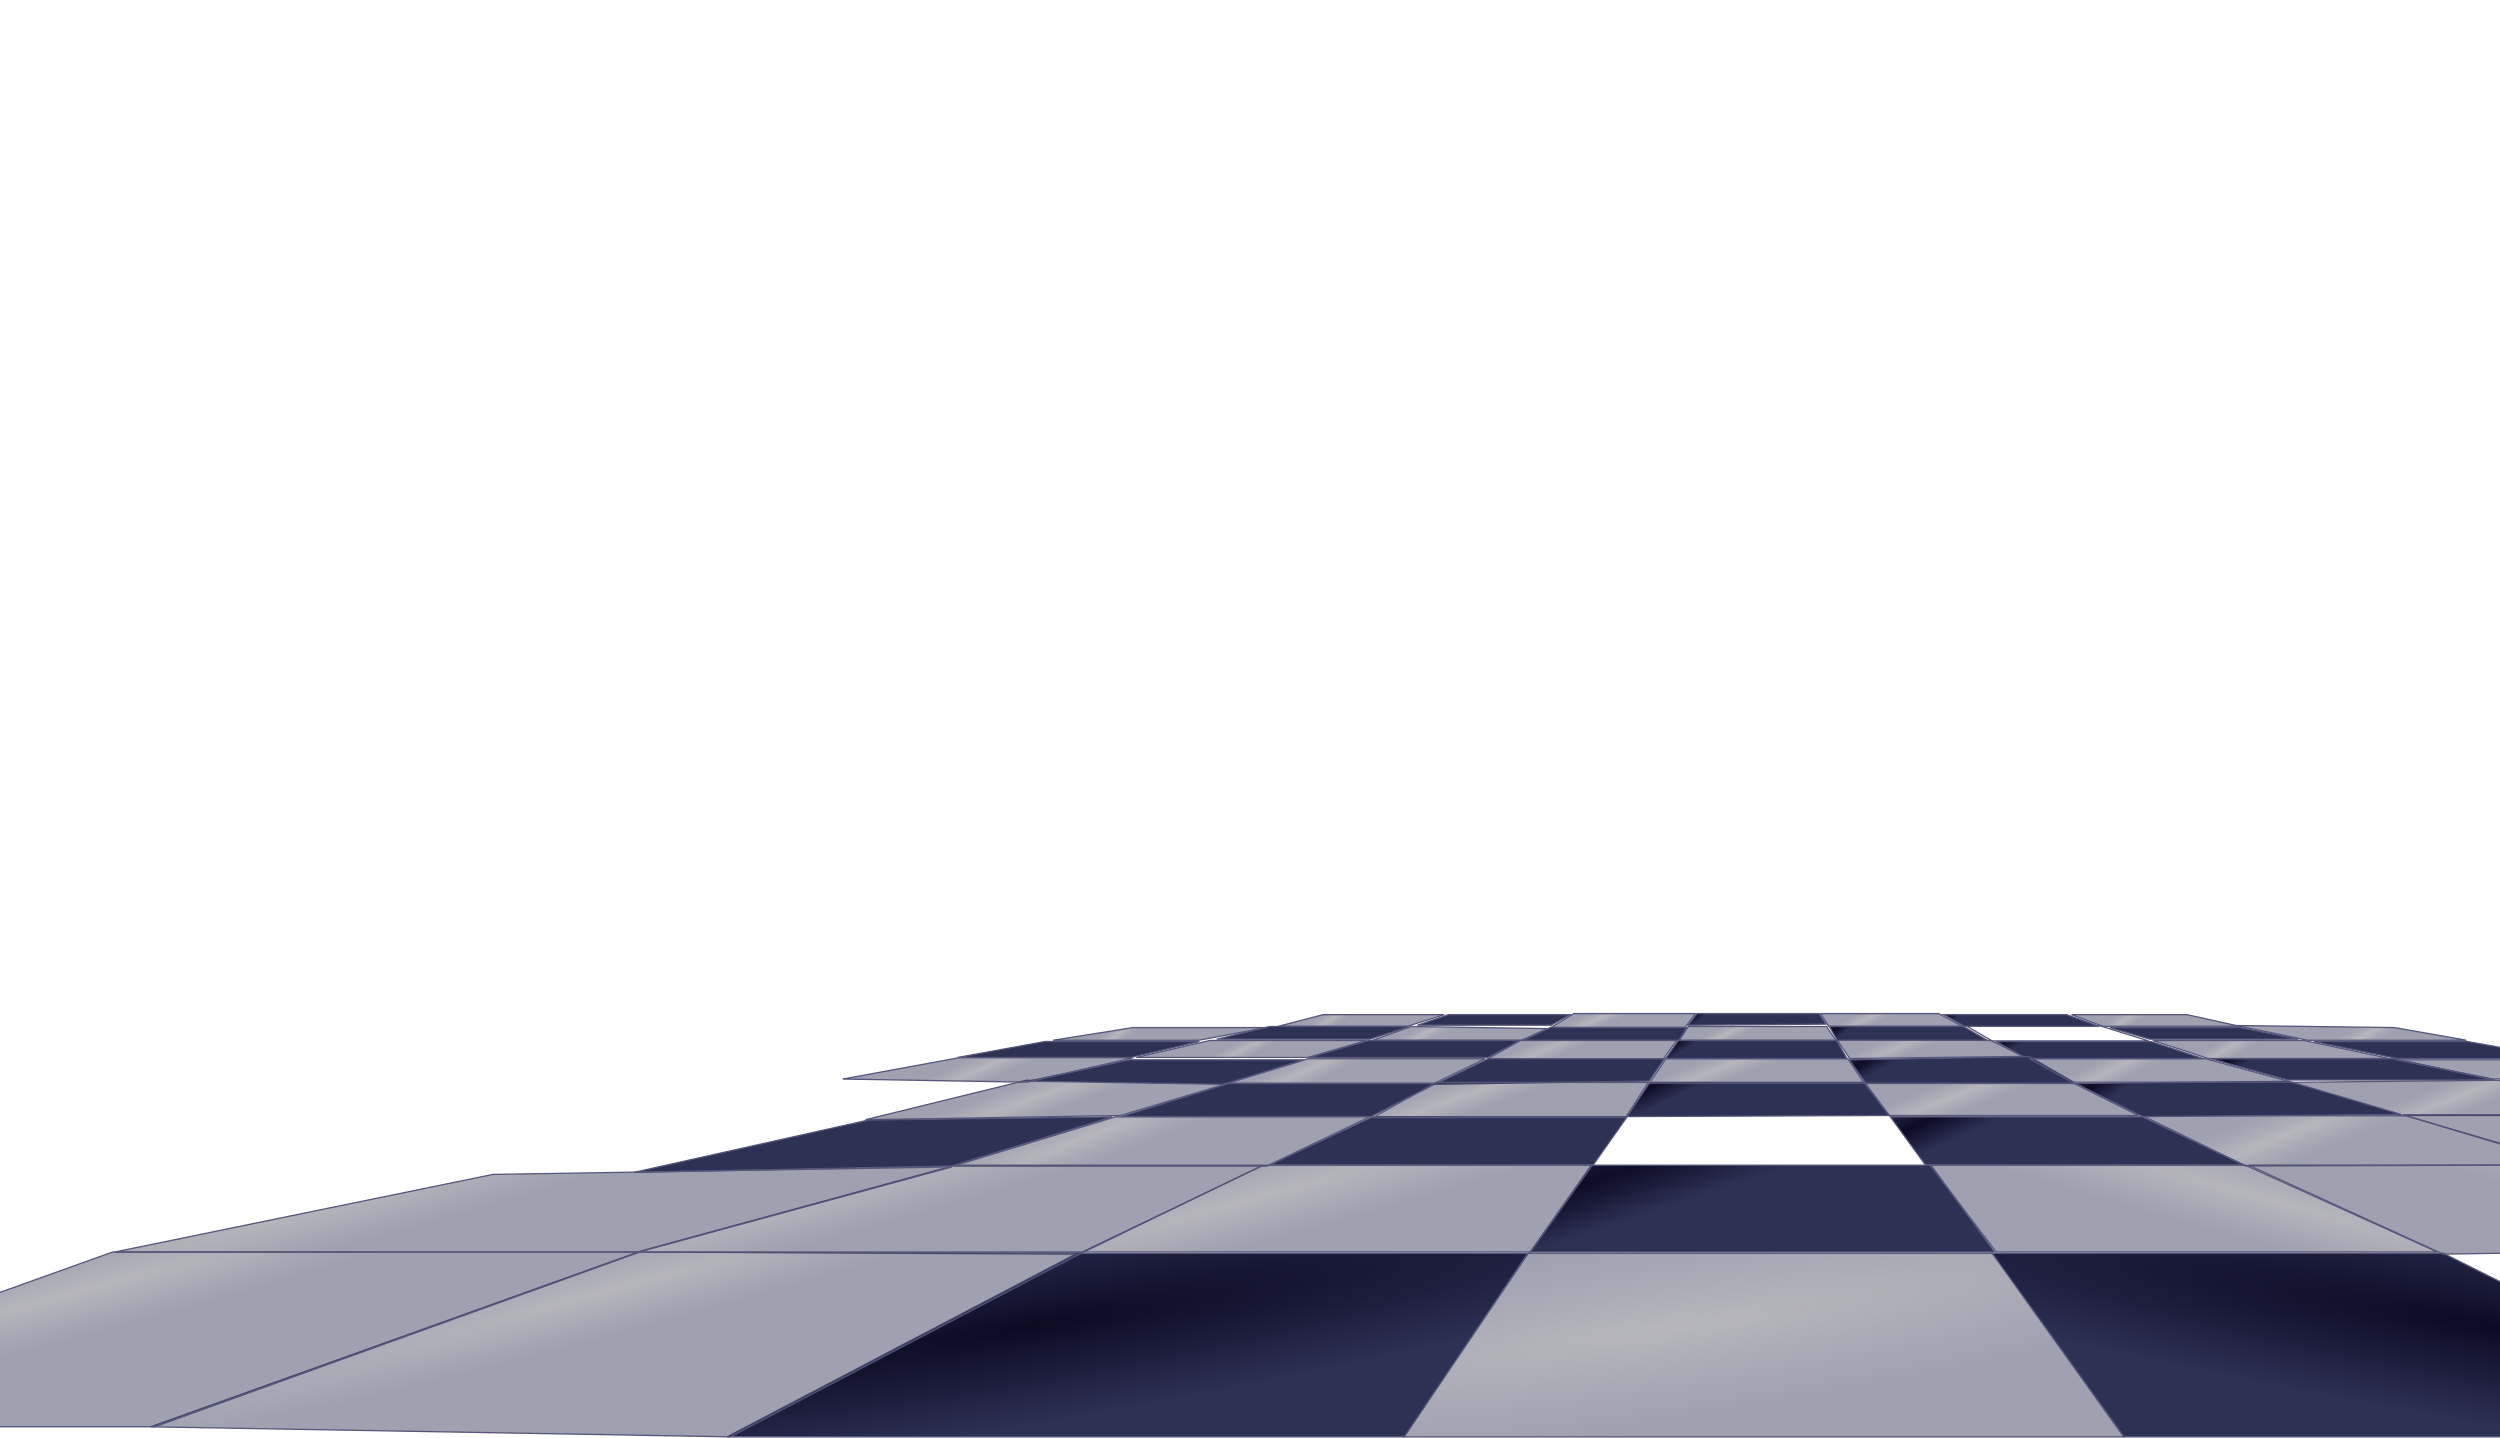 <svg width="1920" height="1104" viewBox="0 0 1920 1104" fill="none" xmlns="http://www.w3.org/2000/svg">
<g clip-path="url(#clip0_4262_115303)">
<g style="mix-blend-mode:color-dodge">
<path d="M735.452 812.119L802.437 799.912H921.014L868.131 812.119H735.452Z" fill="url(#paint0_diamond_4262_115303)" stroke="#55567A"/>
<path d="M1287.73 799.084L1277.02 813.766L1142.82 812.953L1167.74 799.084H1287.73Z" fill="url(#paint1_radial_4262_115303)" stroke="#55567A"/>
<path d="M1418.49 812.942H1279.19L1288.98 799.084H1410.49L1418.49 812.942Z" fill="url(#paint2_diamond_4262_115303)" stroke="#55567A"/>
<path d="M1420.57 812.942L1410.76 798.268L1528.89 799.086L1553.63 811.32L1420.57 812.942Z" fill="url(#paint3_radial_4262_115303)" stroke="#55567A"/>
<path d="M1691.8 812.947H1556.8L1532.88 799.914H1651.95L1691.8 812.947Z" fill="url(#paint4_diamond_4262_115303)" stroke="#55567A"/>
<path d="M1769.26 799.084L1835.08 812.942H1695.97L1653.28 799.084H1769.26Z" fill="url(#paint5_radial_4262_115303)" stroke="#55567A"/>
<path d="M1838.87 813.119L1916.15 829.453H1756.99L1697.68 813.119H1838.87Z" fill="url(#paint6_diamond_4262_115303)" stroke="#55567A"/>
<path d="M1967.61 813.947L2049.75 828.631H1914.31L1840.21 813.947H1967.61Z" fill="url(#paint7_radial_4262_115303)" stroke="#55567A"/>
<path d="M1838.88 789.184L1894.23 798.915H1772.23L1717.34 787.601L1838.88 789.184Z" fill="url(#paint8_radial_4262_115303)" stroke="#55567A"/>
<path d="M2032.08 856.696H1842.82L1760.14 831.249L1918.97 829.631L2032.08 856.696Z" fill="url(#paint9_radial_4262_115303)" stroke="#55567A"/>
<path d="M1267.05 831.279H1431.5L1450.77 856.697L1249.6 857.515L1267.05 831.279Z" fill="url(#paint10_diamond_4262_115303)" stroke="#55567A"/>
<path d="M1142.93 813.119H1278.23L1266.52 830.283L1102.17 832.722L1142.93 813.119Z" fill="url(#paint11_diamond_4262_115303)" stroke="#55567A"/>
<path d="M1431.76 831.93H1266.77L1279.44 813.119H1419.09L1431.76 831.93Z" fill="url(#paint12_radial_4262_115303)" stroke="#55567A"/>
<path d="M1432.96 831.932L1420.3 813.93L1558.45 811.473L1593.9 831.932H1432.96Z" fill="url(#paint13_diamond_4262_115303)" stroke="#55567A"/>
<path d="M1051.93 857.691L972.965 895.487H732.331L856.816 857.691H1051.93Z" fill="url(#paint14_radial_4262_115303)" stroke="#55567A"/>
<path d="M854.205 857.737L730.792 895.489L486.971 900.341L667.04 860.167L854.205 857.737Z" fill="url(#paint15_diamond_4262_115303)" stroke="#55567A"/>
<path d="M1451.07 856.694L1432.75 832.105H1592.79L1642.27 856.694H1451.07Z" fill="url(#paint16_radial_4262_115303)" stroke="#55567A"/>
<path d="M1054.25 857.691H1249.61L1223.62 894.662H975.332L1054.25 857.691Z" fill="url(#paint17_diamond_4262_115303)" stroke="#55567A"/>
<path d="M1478.73 894.662L1451.8 857.691H1645.24L1723.23 894.662H1478.73Z" fill="url(#paint18_diamond_4262_115303)" stroke="#55567A"/>
<path d="M1077.97 1103.5L1173.8 962.523H1530.4L1631.03 1103.5H1077.97Z" fill="url(#paint19_radial_4262_115303)" stroke="#55567A"/>
<path d="M1175.25 961.524L1222.15 894.838H1482.91L1531.84 961.524H1175.25Z" fill="url(#paint20_diamond_4262_115303)" stroke="#55567A"/>
<path d="M558.395 1103.5L827.225 962.523H1173.34L1078.46 1103.5H558.395Z" fill="url(#paint21_diamond_4262_115303)" stroke="#55567A"/>
<path d="M831.289 961.522L970.337 894.836H1222.9L1175.3 961.522H831.289Z" fill="url(#paint22_radial_4262_115303)" stroke="#55567A"/>
<path d="M489.468 961.542L733.799 894.838H969.948L828.976 963.174L489.468 961.542Z" fill="url(#paint23_radial_4262_115303)" stroke="#55567A"/>
<path d="M88.192 961.524L378.51 901.959L730.969 896.213L490.787 961.524H88.192Z" fill="url(#paint24_radial_4262_115303)" stroke="#55567A"/>
<path d="M115.69 1095.79L490.304 961.531H831.964L560.877 1103.5L115.69 1095.79Z" fill="url(#paint25_radial_4262_115303)" stroke="#55567A"/>
<path d="M-287.951 1095.74L86.531 961.531H491.396L118.942 1095.74H-287.951Z" fill="url(#paint26_radial_4262_115303)" stroke="#55567A"/>
<path d="M2158.17 1103.5L1876.41 962.523H1529.99L1631.3 1103.5H2158.17Z" fill="url(#paint27_diamond_4262_115303)" stroke="#55567A"/>
<path d="M1871.89 961.524L1724.39 894.838H1482.13L1533.18 961.524H1871.89Z" fill="url(#paint28_radial_4262_115303)" stroke="#55567A"/>
<path d="M2193.24 958.273L1979.03 894.838H1726.8L1876.22 963.173L2193.24 958.273Z" fill="url(#paint29_radial_4262_115303)" stroke="#55567A"/>
<path d="M943.594 832.105H1102.6L1053.06 857.52H861.022L943.594 832.105Z" fill="url(#paint30_diamond_4262_115303)" stroke="#55567A"/>
<path d="M1102.9 831.279H1265.86L1248.39 858.344H1054.16L1102.9 831.279Z" fill="url(#paint31_radial_4262_115303)" stroke="#55567A"/>
<path d="M788.144 829.632L943.125 832.056L860.482 856.697L664.741 859.924L788.144 829.632Z" fill="url(#paint32_radial_4262_115303)" stroke="#55567A"/>
<path d="M929.273 799.084H1049.64L1004.48 812.116H872.593L929.273 799.084Z" fill="url(#paint33_radial_4262_115303)" stroke="#55567A"/>
<path d="M1976.6 894.676L1724.61 895.49L1645.6 856.869H1847.43L1976.6 894.676Z" fill="url(#paint34_radial_4262_115303)" stroke="#55567A"/>
<path d="M2214.61 890.652L1979.17 896.313L1845.19 856.043H2028.65L2214.61 890.652Z" fill="url(#paint35_radial_4262_115303)" stroke="#55567A"/>
<path d="M1844.14 855.895L1645.47 857.517L1594.05 832.083L1757.8 830.454L1844.14 855.895Z" fill="url(#paint36_diamond_4262_115303)" stroke="#55567A"/>
<path d="M1759.86 831.104H1591.12L1558.6 813.119H1693.91L1759.86 831.104Z" fill="url(#paint37_radial_4262_115303)" stroke="#55567A"/>
<path d="M1004.62 813.119H1140.63L1101.7 831.93H943.055L1004.62 813.119Z" fill="url(#paint38_radial_4262_115303)" stroke="#55567A"/>
<path d="M1001.2 813.947L939.633 832.757L789.671 830.353L867.284 813.947H1001.2Z" fill="url(#paint39_diamond_4262_115303)" stroke="#55567A"/>
<path d="M870.475 812.293L788.989 831.103L647.221 828.712L736.641 812.293H870.475Z" fill="url(#paint40_radial_4262_115303)" stroke="#55567A"/>
<path d="M1051.34 799.084H1167.49L1142.69 812.116H1005.29L1051.34 799.084Z" fill="url(#paint41_diamond_4262_115303)" stroke="#55567A"/>
<path d="M934.406 798.088L975.047 788.357H1082.41L1052.15 798.088H934.406Z" fill="url(#paint42_diamond_4262_115303)" stroke="#55567A"/>
<path d="M1054.17 798.914L1083.78 788.359L1188.25 789.974L1168.46 798.914H1054.17Z" fill="url(#paint43_radial_4262_115303)" stroke="#55567A"/>
<path d="M1169.86 798.912L1190.61 789.182H1295.44L1289.39 798.912H1169.86Z" fill="url(#paint44_diamond_4262_115303)" stroke="#55567A"/>
<path d="M1296.61 788.357H1402.87L1409.84 798.914H1289.64L1296.61 788.357Z" fill="url(#paint45_radial_4262_115303)" stroke="#55567A"/>
<path d="M1404.96 788.357H1507.9L1526.19 798.914H1411.06L1404.96 788.357Z" fill="url(#paint46_diamond_4262_115303)" stroke="#55567A"/>
<path d="M1612.93 787.857L1650.12 799.414H1529.97L1509.95 787.857H1612.93Z" stroke="#55567A"/>
<path d="M1620.28 789.182H1720.63L1765.21 798.087H1651.14L1620.28 789.182Z" fill="url(#paint47_diamond_4262_115303)" stroke="#55567A"/>
<path d="M1967.77 812.947H1840.89L1777.12 799.914H1895.14L1967.77 812.947Z" fill="url(#paint48_diamond_4262_115303)" stroke="#55567A"/>
<path d="M808.739 798.912L870.134 789.182H972.47L920.587 798.912H808.739Z" fill="url(#paint49_radial_4262_115303)" stroke="#55567A"/>
<path d="M1016.05 779.277H1109.05L1080.76 788.183H981.762L1016.05 779.277Z" fill="url(#paint50_radial_4262_115303)" stroke="#55567A"/>
<path d="M1088.62 787.357L1112.38 779.277H1205.74L1191.32 787.357H1088.62Z" fill="url(#paint51_diamond_4262_115303)" stroke="#55567A"/>
<path d="M1191.33 789.007L1208.75 778.451H1302.02L1294.18 789.007H1191.33Z" fill="url(#paint52_radial_4262_115303)" stroke="#55567A"/>
<path d="M1296.41 787.349L1303.27 778.451H1397.15L1402.24 786.538L1296.41 787.349Z" fill="url(#paint53_diamond_4262_115303)" stroke="#55567A"/>
<path d="M1404.38 788.182L1398.32 778.451H1488.84L1507 788.182H1404.38Z" fill="url(#paint54_radial_4262_115303)" stroke="#55567A"/>
<path d="M1492.79 779.277H1587.2L1611.97 788.183H1508.71L1492.79 779.277Z" fill="url(#paint55_diamond_4262_115303)" stroke="#55567A"/>
<path d="M1719.92 788.183H1614.93L1590.92 779.277H1679.63L1719.92 788.183Z" fill="url(#paint56_radial_4262_115303)" stroke="#55567A"/>
</g>
</g>
<defs>
<radialGradient id="paint0_diamond_4262_115303" cx="0" cy="0" r="1" gradientUnits="userSpaceOnUse" gradientTransform="translate(731.918 805.671) rotate(44.429) scale(8.767 247.19)">
<stop offset="0.014" stop-color="#0C0B24"/>
<stop offset="1" stop-color="#2D3154"/>
</radialGradient>
<radialGradient id="paint1_radial_4262_115303" cx="0" cy="0" r="1" gradientUnits="userSpaceOnUse" gradientTransform="translate(1189.29 804.941) rotate(66.417) scale(8.989 185.905)">
<stop offset="0.014" stop-color="#0C0B24" stop-opacity="0.3"/>
<stop offset="1" stop-color="#2D3154" stop-opacity="0.46"/>
</radialGradient>
<radialGradient id="paint2_diamond_4262_115303" cx="0" cy="0" r="1" gradientUnits="userSpaceOnUse" gradientTransform="translate(1279.67 805.626) rotate(56.789) scale(8.252 213.292)">
<stop offset="0.014" stop-color="#0C0B24"/>
<stop offset="1" stop-color="#2D3154"/>
</radialGradient>
<radialGradient id="paint3_radial_4262_115303" cx="0" cy="0" r="1" gradientUnits="userSpaceOnUse" gradientTransform="translate(1457.57 804.118) rotate(66.688) scale(8.971 183.884)">
<stop offset="0.014" stop-color="#0C0B24" stop-opacity="0.3"/>
<stop offset="1" stop-color="#2D3154" stop-opacity="0.46"/>
</radialGradient>
<radialGradient id="paint4_diamond_4262_115303" cx="0" cy="0" r="1" gradientUnits="userSpaceOnUse" gradientTransform="translate(1532.6 806.065) rotate(51.146) scale(8.373 230.723)">
<stop offset="0.014" stop-color="#0C0B24"/>
<stop offset="1" stop-color="#2D3154"/>
</radialGradient>
<radialGradient id="paint5_radial_4262_115303" cx="0" cy="0" r="1" gradientUnits="userSpaceOnUse" gradientTransform="translate(1712.23 804.606) rotate(59.391) scale(9.068 224.142)">
<stop offset="0.014" stop-color="#0C0B24" stop-opacity="0.3"/>
<stop offset="1" stop-color="#2D3154" stop-opacity="0.46"/>
</radialGradient>
<radialGradient id="paint6_diamond_4262_115303" cx="0" cy="0" r="1" gradientUnits="userSpaceOnUse" gradientTransform="translate(1703.85 820.834) rotate(48.911) scale(10.687 298.594)">
<stop offset="0.014" stop-color="#0C0B24"/>
<stop offset="1" stop-color="#2D3154"/>
</radialGradient>
<radialGradient id="paint7_radial_4262_115303" cx="0" cy="0" r="1" gradientUnits="userSpaceOnUse" gradientTransform="translate(1942.78 819.548) rotate(61.394) scale(8.396 199.055)">
<stop offset="0.014" stop-color="#0C0B24" stop-opacity="0.3"/>
<stop offset="1" stop-color="#2D3154" stop-opacity="0.46"/>
</radialGradient>
<radialGradient id="paint8_radial_4262_115303" cx="0" cy="0" r="1" gradientUnits="userSpaceOnUse" gradientTransform="translate(1819.78 793.133) rotate(61.394) scale(8.396 199.055)">
<stop offset="0.014" stop-color="#0C0B24" stop-opacity="0.3"/>
<stop offset="1" stop-color="#2D3154" stop-opacity="0.46"/>
</radialGradient>
<radialGradient id="paint9_radial_4262_115303" cx="0" cy="0" r="1" gradientUnits="userSpaceOnUse" gradientTransform="translate(1893.49 840.047) rotate(68.866) scale(14.142 268.242)">
<stop offset="0.014" stop-color="#0C0B24" stop-opacity="0.3"/>
<stop offset="1" stop-color="#2D3154" stop-opacity="0.46"/>
</radialGradient>
<radialGradient id="paint10_diamond_4262_115303" cx="0" cy="0" r="1" gradientUnits="userSpaceOnUse" gradientTransform="translate(1250.78 841.82) rotate(65.198) scale(15.763 338.545)">
<stop offset="0.014" stop-color="#0C0B24"/>
<stop offset="1" stop-color="#2D3154"/>
</radialGradient>
<radialGradient id="paint11_diamond_4262_115303" cx="0" cy="0" r="1" gradientUnits="userSpaceOnUse" gradientTransform="translate(1101.77 820.983) rotate(61.703) scale(12.311 289.835)">
<stop offset="0.014" stop-color="#0C0B24"/>
<stop offset="1" stop-color="#2D3154"/>
</radialGradient>
<radialGradient id="paint12_radial_4262_115303" cx="0" cy="0" r="1" gradientUnits="userSpaceOnUse" gradientTransform="translate(1320.45 820.649) rotate(68.685) scale(11.171 213.355)">
<stop offset="0.014" stop-color="#0C0B24" stop-opacity="0.3"/>
<stop offset="1" stop-color="#2D3154" stop-opacity="0.46"/>
</radialGradient>
<radialGradient id="paint13_diamond_4262_115303" cx="0" cy="0" r="1" gradientUnits="userSpaceOnUse" gradientTransform="translate(1421.16 821.142) rotate(60.467) scale(11.462 277.263)">
<stop offset="0.014" stop-color="#0C0B24"/>
<stop offset="1" stop-color="#2D3154"/>
</radialGradient>
<radialGradient id="paint14_radial_4262_115303" cx="0" cy="0" r="1" gradientUnits="userSpaceOnUse" gradientTransform="translate(835.39 872.916) rotate(68.782) scale(21.861 416.01)">
<stop offset="0.014" stop-color="#0C0B24" stop-opacity="0.3"/>
<stop offset="1" stop-color="#2D3154" stop-opacity="0.46"/>
</radialGradient>
<radialGradient id="paint15_diamond_4262_115303" cx="0" cy="0" r="1" gradientUnits="userSpaceOnUse" gradientTransform="translate(495.329 872.916) rotate(59.675) scale(23.609 580.356)">
<stop offset="0.014" stop-color="#0C0B24"/>
<stop offset="1" stop-color="#2D3154"/>
</radialGradient>
<radialGradient id="paint16_radial_4262_115303" cx="0" cy="0" r="1" gradientUnits="userSpaceOnUse" gradientTransform="translate(1501.35 841.977) rotate(68.946) scale(14.403 272.356)">
<stop offset="0.014" stop-color="#0C0B24" stop-opacity="0.3"/>
<stop offset="1" stop-color="#2D3154" stop-opacity="0.46"/>
</radialGradient>
<radialGradient id="paint17_diamond_4262_115303" cx="0" cy="0" r="1" gradientUnits="userSpaceOnUse" gradientTransform="translate(975.949 872.581) rotate(65.782) scale(21.87 461.479)">
<stop offset="0.014" stop-color="#0C0B24"/>
<stop offset="1" stop-color="#2D3154"/>
</radialGradient>
<radialGradient id="paint18_diamond_4262_115303" cx="0" cy="0" r="1" gradientUnits="userSpaceOnUse" gradientTransform="translate(1453.68 872.581) rotate(65.856) scale(21.858 460.15)">
<stop offset="0.014" stop-color="#0C0B24"/>
<stop offset="1" stop-color="#2D3154"/>
</radialGradient>
<radialGradient id="paint19_radial_4262_115303" cx="0" cy="0" r="1" gradientUnits="userSpaceOnUse" gradientTransform="translate(1282.37 1019.57) rotate(81.233) scale(75.46 641.133)">
<stop offset="0.014" stop-color="#0C0B24" stop-opacity="0.3"/>
<stop offset="1" stop-color="#2D3154" stop-opacity="0.46"/>
</radialGradient>
<radialGradient id="paint20_diamond_4262_115303" cx="0" cy="0" r="1" gradientUnits="userSpaceOnUse" gradientTransform="translate(1178.01 921.772) rotate(71.826) scale(37.422 625.499)">
<stop offset="0.014" stop-color="#0C0B24"/>
<stop offset="1" stop-color="#2D3154"/>
</radialGradient>
<radialGradient id="paint21_diamond_4262_115303" cx="0" cy="0" r="1" gradientUnits="userSpaceOnUse" gradientTransform="translate(785.005 1019.57) rotate(80.257) scale(75.67 711.86)">
<stop offset="0.014" stop-color="#0C0B24"/>
<stop offset="1" stop-color="#2D3154"/>
</radialGradient>
<radialGradient id="paint22_radial_4262_115303" cx="0" cy="0" r="1" gradientUnits="userSpaceOnUse" gradientTransform="translate(958.3 921.77) rotate(74.881) scale(36.83 523.045)">
<stop offset="0.014" stop-color="#0C0B24" stop-opacity="0.3"/>
<stop offset="1" stop-color="#2D3154" stop-opacity="0.46"/>
</radialGradient>
<radialGradient id="paint23_radial_4262_115303" cx="0" cy="0" r="1" gradientUnits="userSpaceOnUse" gradientTransform="translate(615.013 921.772) rotate(74.881) scale(36.83 523.045)">
<stop offset="0.014" stop-color="#0C0B24" stop-opacity="0.3"/>
<stop offset="1" stop-color="#2D3154" stop-opacity="0.46"/>
</radialGradient>
<radialGradient id="paint24_radial_4262_115303" cx="0" cy="0" r="1" gradientUnits="userSpaceOnUse" gradientTransform="translate(263.061 921.773) rotate(74.881) scale(36.83 523.045)">
<stop offset="0.014" stop-color="#0C0B24" stop-opacity="0.3"/>
<stop offset="1" stop-color="#2D3154" stop-opacity="0.46"/>
</radialGradient>
<radialGradient id="paint25_radial_4262_115303" cx="0" cy="0" r="1" gradientUnits="userSpaceOnUse" gradientTransform="translate(469.656 990.406) rotate(74.881) scale(36.83 523.046)">
<stop offset="0.014" stop-color="#0C0B24" stop-opacity="0.3"/>
<stop offset="1" stop-color="#2D3154" stop-opacity="0.46"/>
</radialGradient>
<radialGradient id="paint26_radial_4262_115303" cx="0" cy="0" r="1" gradientUnits="userSpaceOnUse" gradientTransform="translate(65.883 990.406) rotate(74.881) scale(36.83 523.046)">
<stop offset="0.014" stop-color="#0C0B24" stop-opacity="0.3"/>
<stop offset="1" stop-color="#2D3154" stop-opacity="0.46"/>
</radialGradient>
<radialGradient id="paint27_diamond_4262_115303" cx="0" cy="0" r="1" gradientUnits="userSpaceOnUse" gradientTransform="translate(1918.67 1019.57) rotate(99.752) scale(75.672 712.528)">
<stop offset="0.014" stop-color="#0C0B24"/>
<stop offset="1" stop-color="#2D3154"/>
</radialGradient>
<radialGradient id="paint28_radial_4262_115303" cx="0" cy="0" r="1" gradientUnits="userSpaceOnUse" gradientTransform="translate(1744.37 921.772) rotate(105.188) scale(36.842 525.399)">
<stop offset="0.014" stop-color="#0C0B24" stop-opacity="0.3"/>
<stop offset="1" stop-color="#2D3154" stop-opacity="0.46"/>
</radialGradient>
<radialGradient id="paint29_radial_4262_115303" cx="0" cy="0" r="1" gradientUnits="userSpaceOnUse" gradientTransform="translate(2091.48 921.772) rotate(105.188) scale(36.842 525.399)">
<stop offset="0.014" stop-color="#0C0B24" stop-opacity="0.3"/>
<stop offset="1" stop-color="#2D3154" stop-opacity="0.46"/>
</radialGradient>
<radialGradient id="paint30_diamond_4262_115303" cx="0" cy="0" r="1" gradientUnits="userSpaceOnUse" gradientTransform="translate(860.263 842.311) rotate(59.909) scale(16.036 392.371)">
<stop offset="0.014" stop-color="#0C0B24"/>
<stop offset="1" stop-color="#2D3154"/>
</radialGradient>
<radialGradient id="paint31_radial_4262_115303" cx="0" cy="0" r="1" gradientUnits="userSpaceOnUse" gradientTransform="translate(1122.45 842.154) rotate(70.5) scale(15.639 277.566)">
<stop offset="0.014" stop-color="#0C0B24" stop-opacity="0.3"/>
<stop offset="1" stop-color="#2D3154" stop-opacity="0.46"/>
</radialGradient>
<radialGradient id="paint32_radial_4262_115303" cx="0" cy="0" r="1" gradientUnits="userSpaceOnUse" gradientTransform="translate(800.143 841.331) rotate(70.5) scale(15.639 277.566)">
<stop offset="0.014" stop-color="#0C0B24" stop-opacity="0.3"/>
<stop offset="1" stop-color="#2D3154" stop-opacity="0.46"/>
</radialGradient>
<radialGradient id="paint33_radial_4262_115303" cx="0" cy="0" r="1" gradientUnits="userSpaceOnUse" gradientTransform="translate(958.614 804.042) rotate(62.893) scale(7.409 169.499)">
<stop offset="0.014" stop-color="#0C0B24" stop-opacity="0.3"/>
<stop offset="1" stop-color="#2D3154" stop-opacity="0.46"/>
</radialGradient>
<radialGradient id="paint34_radial_4262_115303" cx="0" cy="0" r="1" gradientUnits="userSpaceOnUse" gradientTransform="translate(1753.61 872.428) rotate(68.519) scale(22.366 429.878)">
<stop offset="0.014" stop-color="#0C0B24" stop-opacity="0.3"/>
<stop offset="1" stop-color="#2D3154" stop-opacity="0.46"/>
</radialGradient>
<radialGradient id="paint35_radial_4262_115303" cx="0" cy="0" r="1" gradientUnits="userSpaceOnUse" gradientTransform="translate(1999.64 874.078) rotate(68.519) scale(22.366 429.878)">
<stop offset="0.014" stop-color="#0C0B24" stop-opacity="0.3"/>
<stop offset="1" stop-color="#2D3154" stop-opacity="0.46"/>
</radialGradient>
<radialGradient id="paint36_diamond_4262_115303" cx="0" cy="0" r="1" gradientUnits="userSpaceOnUse" gradientTransform="translate(1594.61 841.641) rotate(57.398) scale(15.441 395.307)">
<stop offset="0.014" stop-color="#0C0B24"/>
<stop offset="1" stop-color="#2D3154"/>
</radialGradient>
<radialGradient id="paint37_radial_4262_115303" cx="0" cy="0" r="1" gradientUnits="userSpaceOnUse" gradientTransform="translate(1624.39 820.314) rotate(63.212) scale(11.172 253.509)">
<stop offset="0.014" stop-color="#0C0B24" stop-opacity="0.3"/>
<stop offset="1" stop-color="#2D3154" stop-opacity="0.46"/>
</radialGradient>
<radialGradient id="paint38_radial_4262_115303" cx="0" cy="0" r="1" gradientUnits="userSpaceOnUse" gradientTransform="translate(1006.18 820.649) rotate(64.596) scale(11.52 251.798)">
<stop offset="0.014" stop-color="#0C0B24" stop-opacity="0.3"/>
<stop offset="1" stop-color="#2D3154" stop-opacity="0.46"/>
</radialGradient>
<radialGradient id="paint39_diamond_4262_115303" cx="0" cy="0" r="1" gradientUnits="userSpaceOnUse" gradientTransform="translate(787.503 821.477) rotate(55.546) scale(12.62 332.065)">
<stop offset="0.014" stop-color="#0C0B24"/>
<stop offset="1" stop-color="#2D3154"/>
</radialGradient>
<radialGradient id="paint40_radial_4262_115303" cx="0" cy="0" r="1" gradientUnits="userSpaceOnUse" gradientTransform="translate(755.923 819.82) rotate(66.357) scale(10.588 219.388)">
<stop offset="0.014" stop-color="#0C0B24" stop-opacity="0.3"/>
<stop offset="1" stop-color="#2D3154" stop-opacity="0.46"/>
</radialGradient>
<radialGradient id="paint41_diamond_4262_115303" cx="0" cy="0" r="1" gradientUnits="userSpaceOnUse" gradientTransform="translate(1003.43 804.272) rotate(53.454) scale(9.175 247.569)">
<stop offset="0.014" stop-color="#0C0B24"/>
<stop offset="1" stop-color="#2D3154"/>
</radialGradient>
<radialGradient id="paint42_diamond_4262_115303" cx="0" cy="0" r="1" gradientUnits="userSpaceOnUse" gradientTransform="translate(931.759 792.943) rotate(45.048) scale(7.046 198.702)">
<stop offset="0.014" stop-color="#0C0B24"/>
<stop offset="1" stop-color="#2D3154"/>
</radialGradient>
<radialGradient id="paint43_radial_4262_115303" cx="0" cy="0" r="1" gradientUnits="userSpaceOnUse" gradientTransform="translate(1096.84 792.541) rotate(60.836) scale(6.952 166.847)">
<stop offset="0.014" stop-color="#0C0B24" stop-opacity="0.3"/>
<stop offset="1" stop-color="#2D3154" stop-opacity="0.46"/>
</radialGradient>
<radialGradient id="paint44_diamond_4262_115303" cx="0" cy="0" r="1" gradientUnits="userSpaceOnUse" gradientTransform="translate(1168.93 793.767) rotate(50.415) scale(6.47 179.215)">
<stop offset="0.014" stop-color="#0C0B24"/>
<stop offset="1" stop-color="#2D3154"/>
</radialGradient>
<radialGradient id="paint45_radial_4262_115303" cx="0" cy="0" r="1" gradientUnits="userSpaceOnUse" gradientTransform="translate(1328.66 792.541) rotate(63.93) scale(6.758 150.469)">
<stop offset="0.014" stop-color="#0C0B24" stop-opacity="0.3"/>
<stop offset="1" stop-color="#2D3154" stop-opacity="0.46"/>
</radialGradient>
<radialGradient id="paint46_diamond_4262_115303" cx="0" cy="0" r="1" gradientUnits="userSpaceOnUse" gradientTransform="translate(1405.36 793.334) rotate(53.523) scale(6.678 180.06)">
<stop offset="0.014" stop-color="#0C0B24"/>
<stop offset="1" stop-color="#2D3154"/>
</radialGradient>
<radialGradient id="paint47_diamond_4262_115303" cx="0" cy="0" r="1" gradientUnits="userSpaceOnUse" gradientTransform="translate(1618.31 793.376) rotate(43.111) scale(6.735 189.526)">
<stop offset="0.014" stop-color="#0C0B24"/>
<stop offset="1" stop-color="#2D3154"/>
</radialGradient>
<radialGradient id="paint48_diamond_4262_115303" cx="0" cy="0" r="1" gradientUnits="userSpaceOnUse" gradientTransform="translate(1774.23 806.065) rotate(45.339) scale(9.167 258.516)">
<stop offset="0.014" stop-color="#0C0B24"/>
<stop offset="1" stop-color="#2D3154"/>
</radialGradient>
<radialGradient id="paint49_radial_4262_115303" cx="0" cy="0" r="1" gradientUnits="userSpaceOnUse" gradientTransform="translate(859.818 793.031) rotate(52.86) scale(7.071 191.956)">
<stop offset="0.014" stop-color="#0C0B24" stop-opacity="0.3"/>
<stop offset="1" stop-color="#2D3154" stop-opacity="0.46"/>
</radialGradient>
<radialGradient id="paint50_radial_4262_115303" cx="0" cy="0" r="1" gradientUnits="userSpaceOnUse" gradientTransform="translate(1021.85 782.792) rotate(57.84) scale(6.146 156.212)">
<stop offset="0.014" stop-color="#0C0B24" stop-opacity="0.3"/>
<stop offset="1" stop-color="#2D3154" stop-opacity="0.46"/>
</radialGradient>
<radialGradient id="paint51_diamond_4262_115303" cx="0" cy="0" r="1" gradientUnits="userSpaceOnUse" gradientTransform="translate(1086.85 783.081) rotate(47.185) scale(5.752 161.736)">
<stop offset="0.014" stop-color="#0C0B24"/>
<stop offset="1" stop-color="#2D3154"/>
</radialGradient>
<radialGradient id="paint52_radial_4262_115303" cx="0" cy="0" r="1" gradientUnits="userSpaceOnUse" gradientTransform="translate(1226.68 782.635) rotate(65.542) scale(6.669 141.759)">
<stop offset="0.014" stop-color="#0C0B24" stop-opacity="0.3"/>
<stop offset="1" stop-color="#2D3154" stop-opacity="0.46"/>
</radialGradient>
<radialGradient id="paint53_diamond_4262_115303" cx="0" cy="0" r="1" gradientUnits="userSpaceOnUse" gradientTransform="translate(1296.49 782.646) rotate(53.139) scale(5.753 155.734)">
<stop offset="0.014" stop-color="#0C0B24"/>
<stop offset="1" stop-color="#2D3154"/>
</radialGradient>
<radialGradient id="paint54_radial_4262_115303" cx="0" cy="0" r="1" gradientUnits="userSpaceOnUse" gradientTransform="translate(1433.94 782.3) rotate(64.284) scale(6.256 137.952)">
<stop offset="0.014" stop-color="#0C0B24" stop-opacity="0.3"/>
<stop offset="1" stop-color="#2D3154" stop-opacity="0.46"/>
</radialGradient>
<radialGradient id="paint55_diamond_4262_115303" cx="0" cy="0" r="1" gradientUnits="userSpaceOnUse" gradientTransform="translate(1492.14 783.472) rotate(49.221) scale(6.078 169.564)">
<stop offset="0.014" stop-color="#0C0B24"/>
<stop offset="1" stop-color="#2D3154"/>
</radialGradient>
<radialGradient id="paint56_radial_4262_115303" cx="0" cy="0" r="1" gradientUnits="userSpaceOnUse" gradientTransform="translate(1632.77 782.792) rotate(57.475) scale(6.171 157.791)">
<stop offset="0.014" stop-color="#0C0B24" stop-opacity="0.3"/>
<stop offset="1" stop-color="#2D3154" stop-opacity="0.46"/>
</radialGradient>
<clipPath id="clip0_4262_115303">
<rect width="1920" height="1104" fill="white"/>
</clipPath>
</defs>
</svg>
